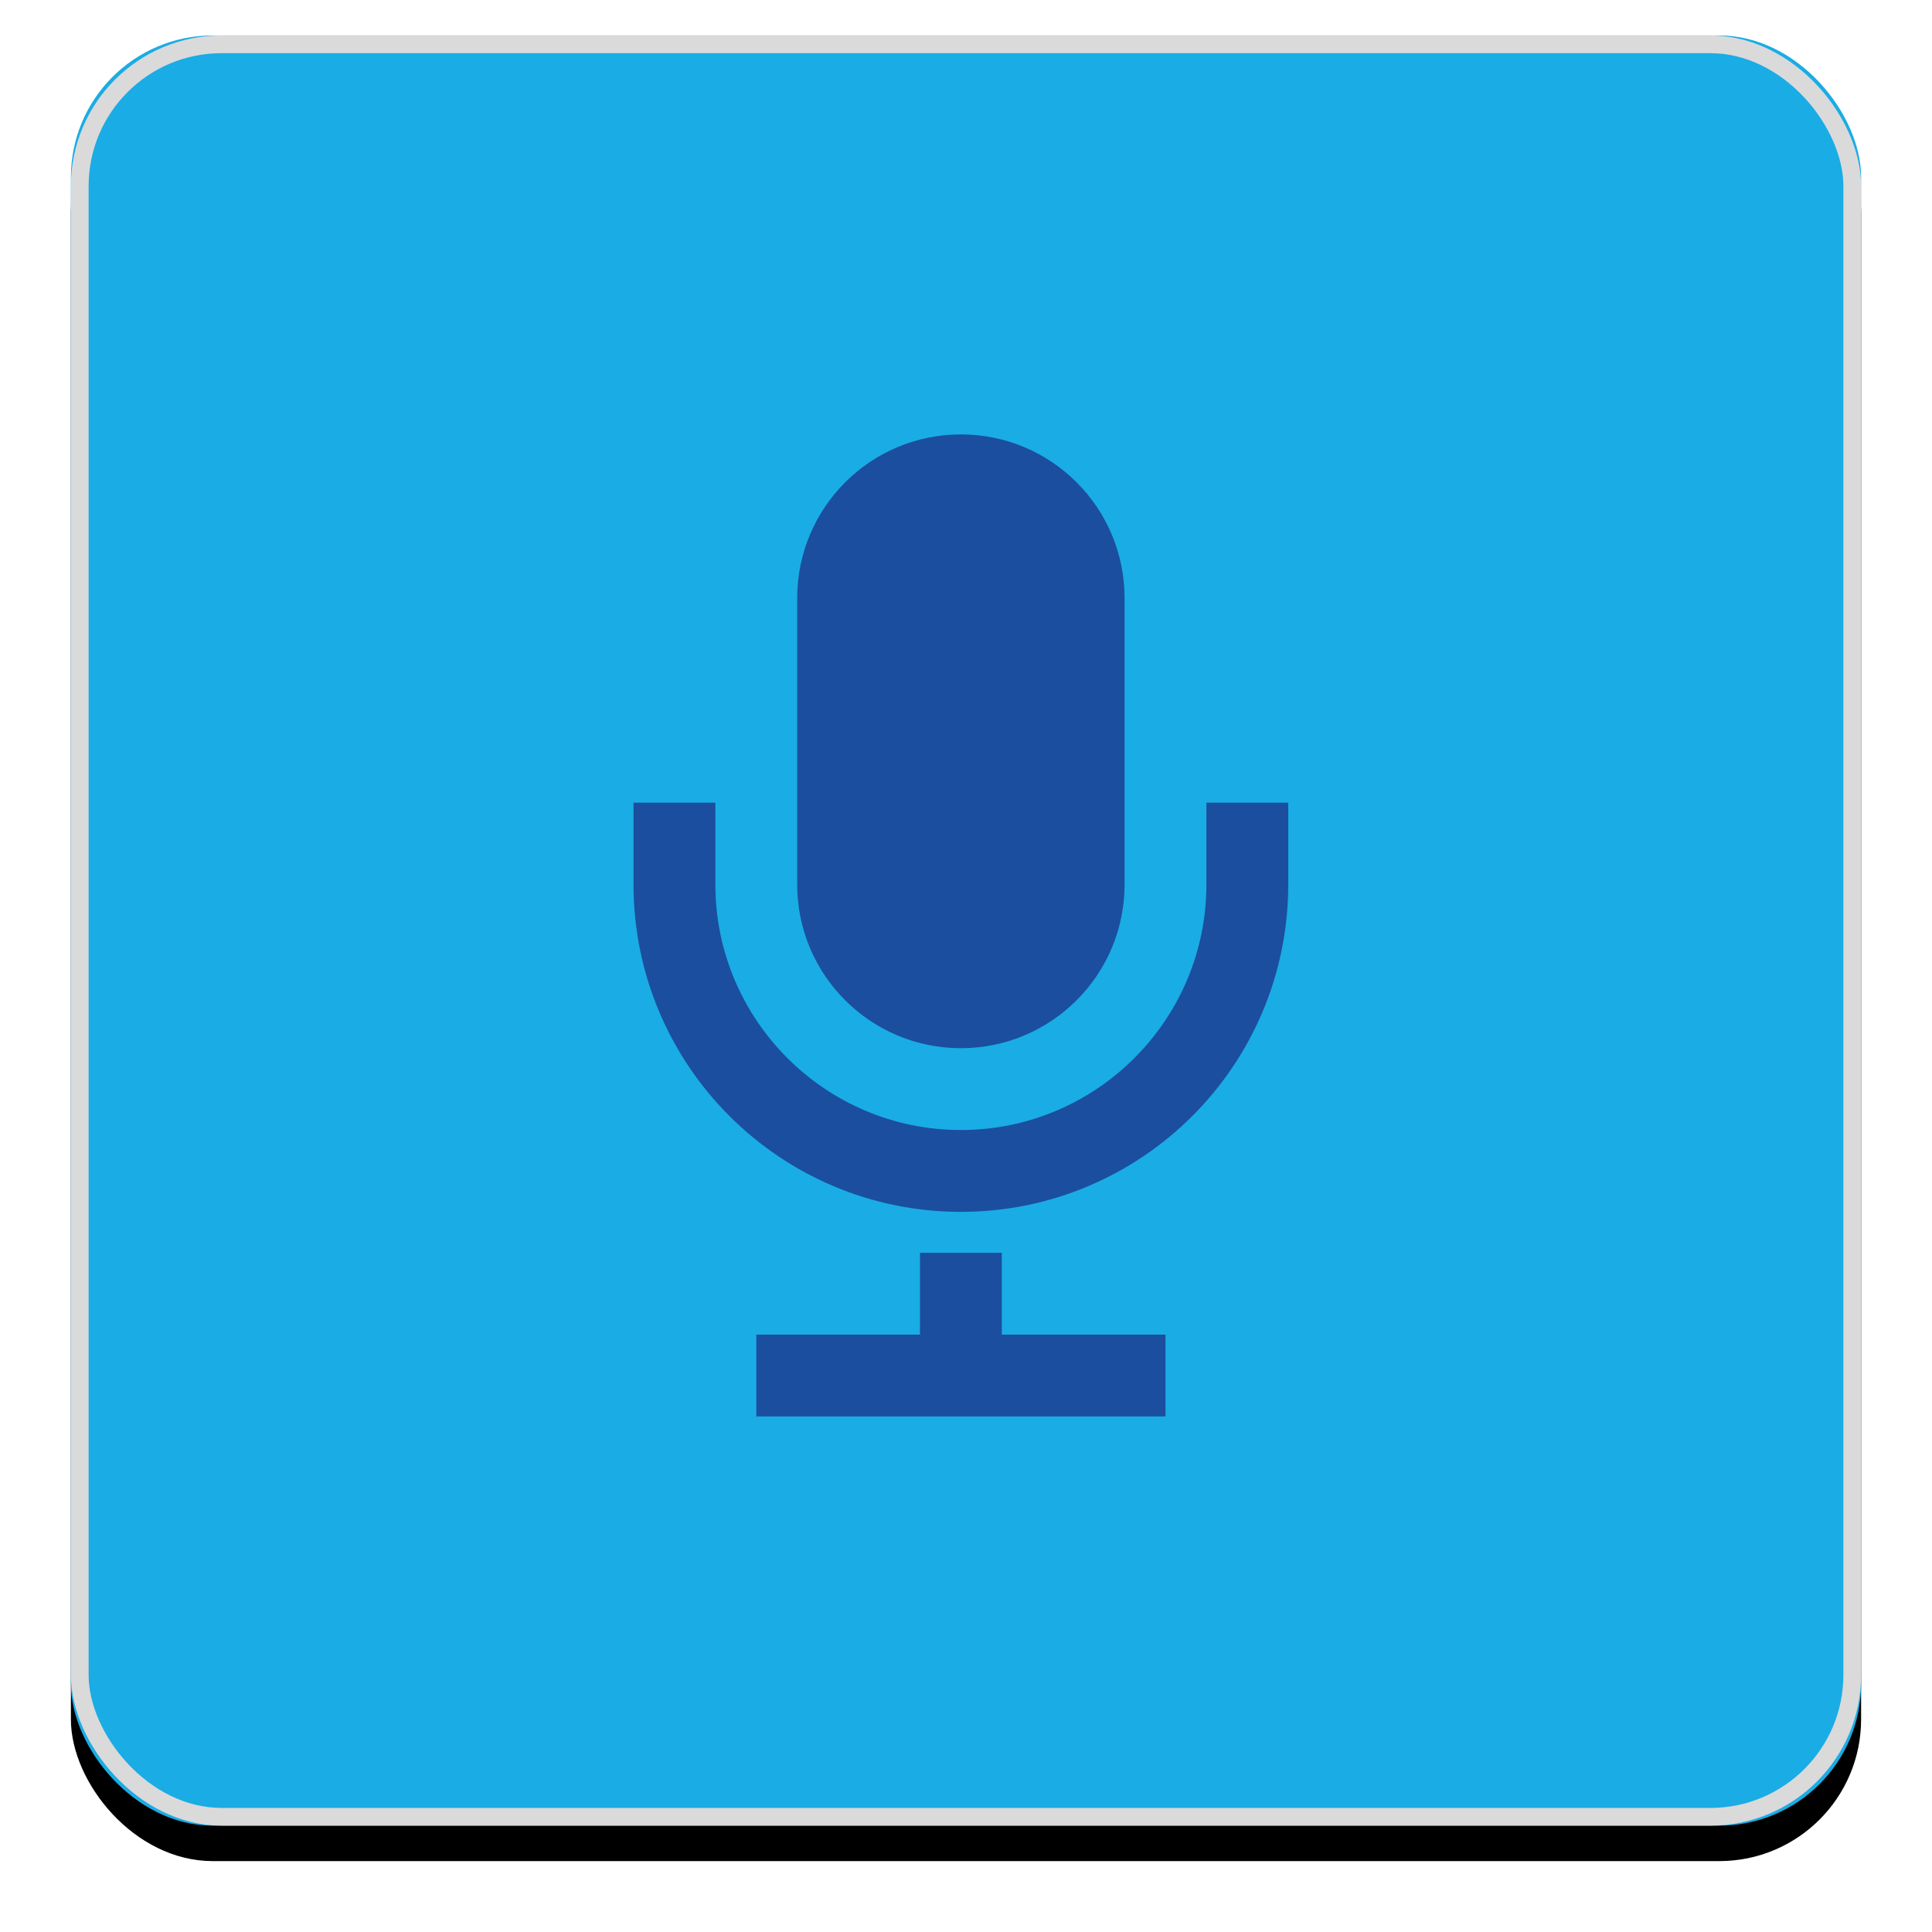 <?xml version="1.0" encoding="UTF-8"?>
<svg width="109px" height="109px" viewBox="0 0 109 109" version="1.1" xmlns="http://www.w3.org/2000/svg" xmlns:xlink="http://www.w3.org/1999/xlink">
    <!-- Generator: Sketch 46.2 (44496) - http://www.bohemiancoding.com/sketch -->
    <title>Group 2</title>
    <desc>Created with Sketch.</desc>
    <defs>
        <rect id="path-1" x="0" y="0" width="101" height="101" rx="8"></rect>
        <filter x="-6.9%" y="-5.0%" width="113.9%" height="113.9%" filterUnits="objectBoundingBox" id="filter-2">
            <feOffset dx="0" dy="2" in="SourceAlpha" result="shadowOffsetOuter1"></feOffset>
            <feGaussianBlur stdDeviation="2" in="shadowOffsetOuter1" result="shadowBlurOuter1"></feGaussianBlur>
            <feComposite in="shadowBlurOuter1" in2="SourceAlpha" operator="out" result="shadowBlurOuter1"></feComposite>
            <feColorMatrix values="0 0 0 0 0   0 0 0 0 0   0 0 0 0 0  0 0 0 0.15 0" type="matrix" in="shadowBlurOuter1"></feColorMatrix>
        </filter>
    </defs>
    <g id="worker" stroke="none" stroke-width="1" fill="none" fill-rule="evenodd">
        <g id="24" transform="translate(-397, -481)">
            <g id="Group-2" transform="translate(401, 483)">
                <g id="msuic">
                    <g id="Rectangle-8">
                        <use fill="black" fill-opacity="1" filter="url(#filter-2)" xlink:href="#path-1"></use>
                        <use fill="#1AACE5" fill-rule="evenodd" xlink:href="#path-1"></use>
                        <rect stroke="#DADADA" stroke-width="1" x="0.5" y="0.5" width="100" height="100" rx="8"></rect>
                    </g>
                </g>
                <path d="M59.446,47.903 C59.446,53.002 55.311,57.137 50.211,57.137 C45.112,57.137 40.977,53.002 40.977,47.903 L40.977,31.743 C40.977,26.643 45.112,22.509 50.211,22.509 C55.311,22.509 59.446,26.643 59.446,31.743 L59.446,47.903 Z M68.68,43.286 L68.68,47.903 C68.68,58.102 60.411,66.371 50.211,66.371 C40.012,66.371 31.743,58.102 31.743,47.903 L31.743,43.286 L36.36,43.286 L36.36,47.903 C36.36,55.542 42.572,61.754 50.211,61.754 C57.85,61.754 64.063,55.542 64.063,47.903 L64.063,43.286 L68.68,43.286 Z M52.52,73.297 L52.52,68.68 L47.903,68.68 L47.903,73.297 L38.669,73.297 L38.669,77.914 L61.754,77.914 L61.754,73.297 L52.52,73.297 Z" id="Shape" fill="#1B4E9E" fill-rule="nonzero"></path>
            </g>
        </g>
    </g>
</svg>